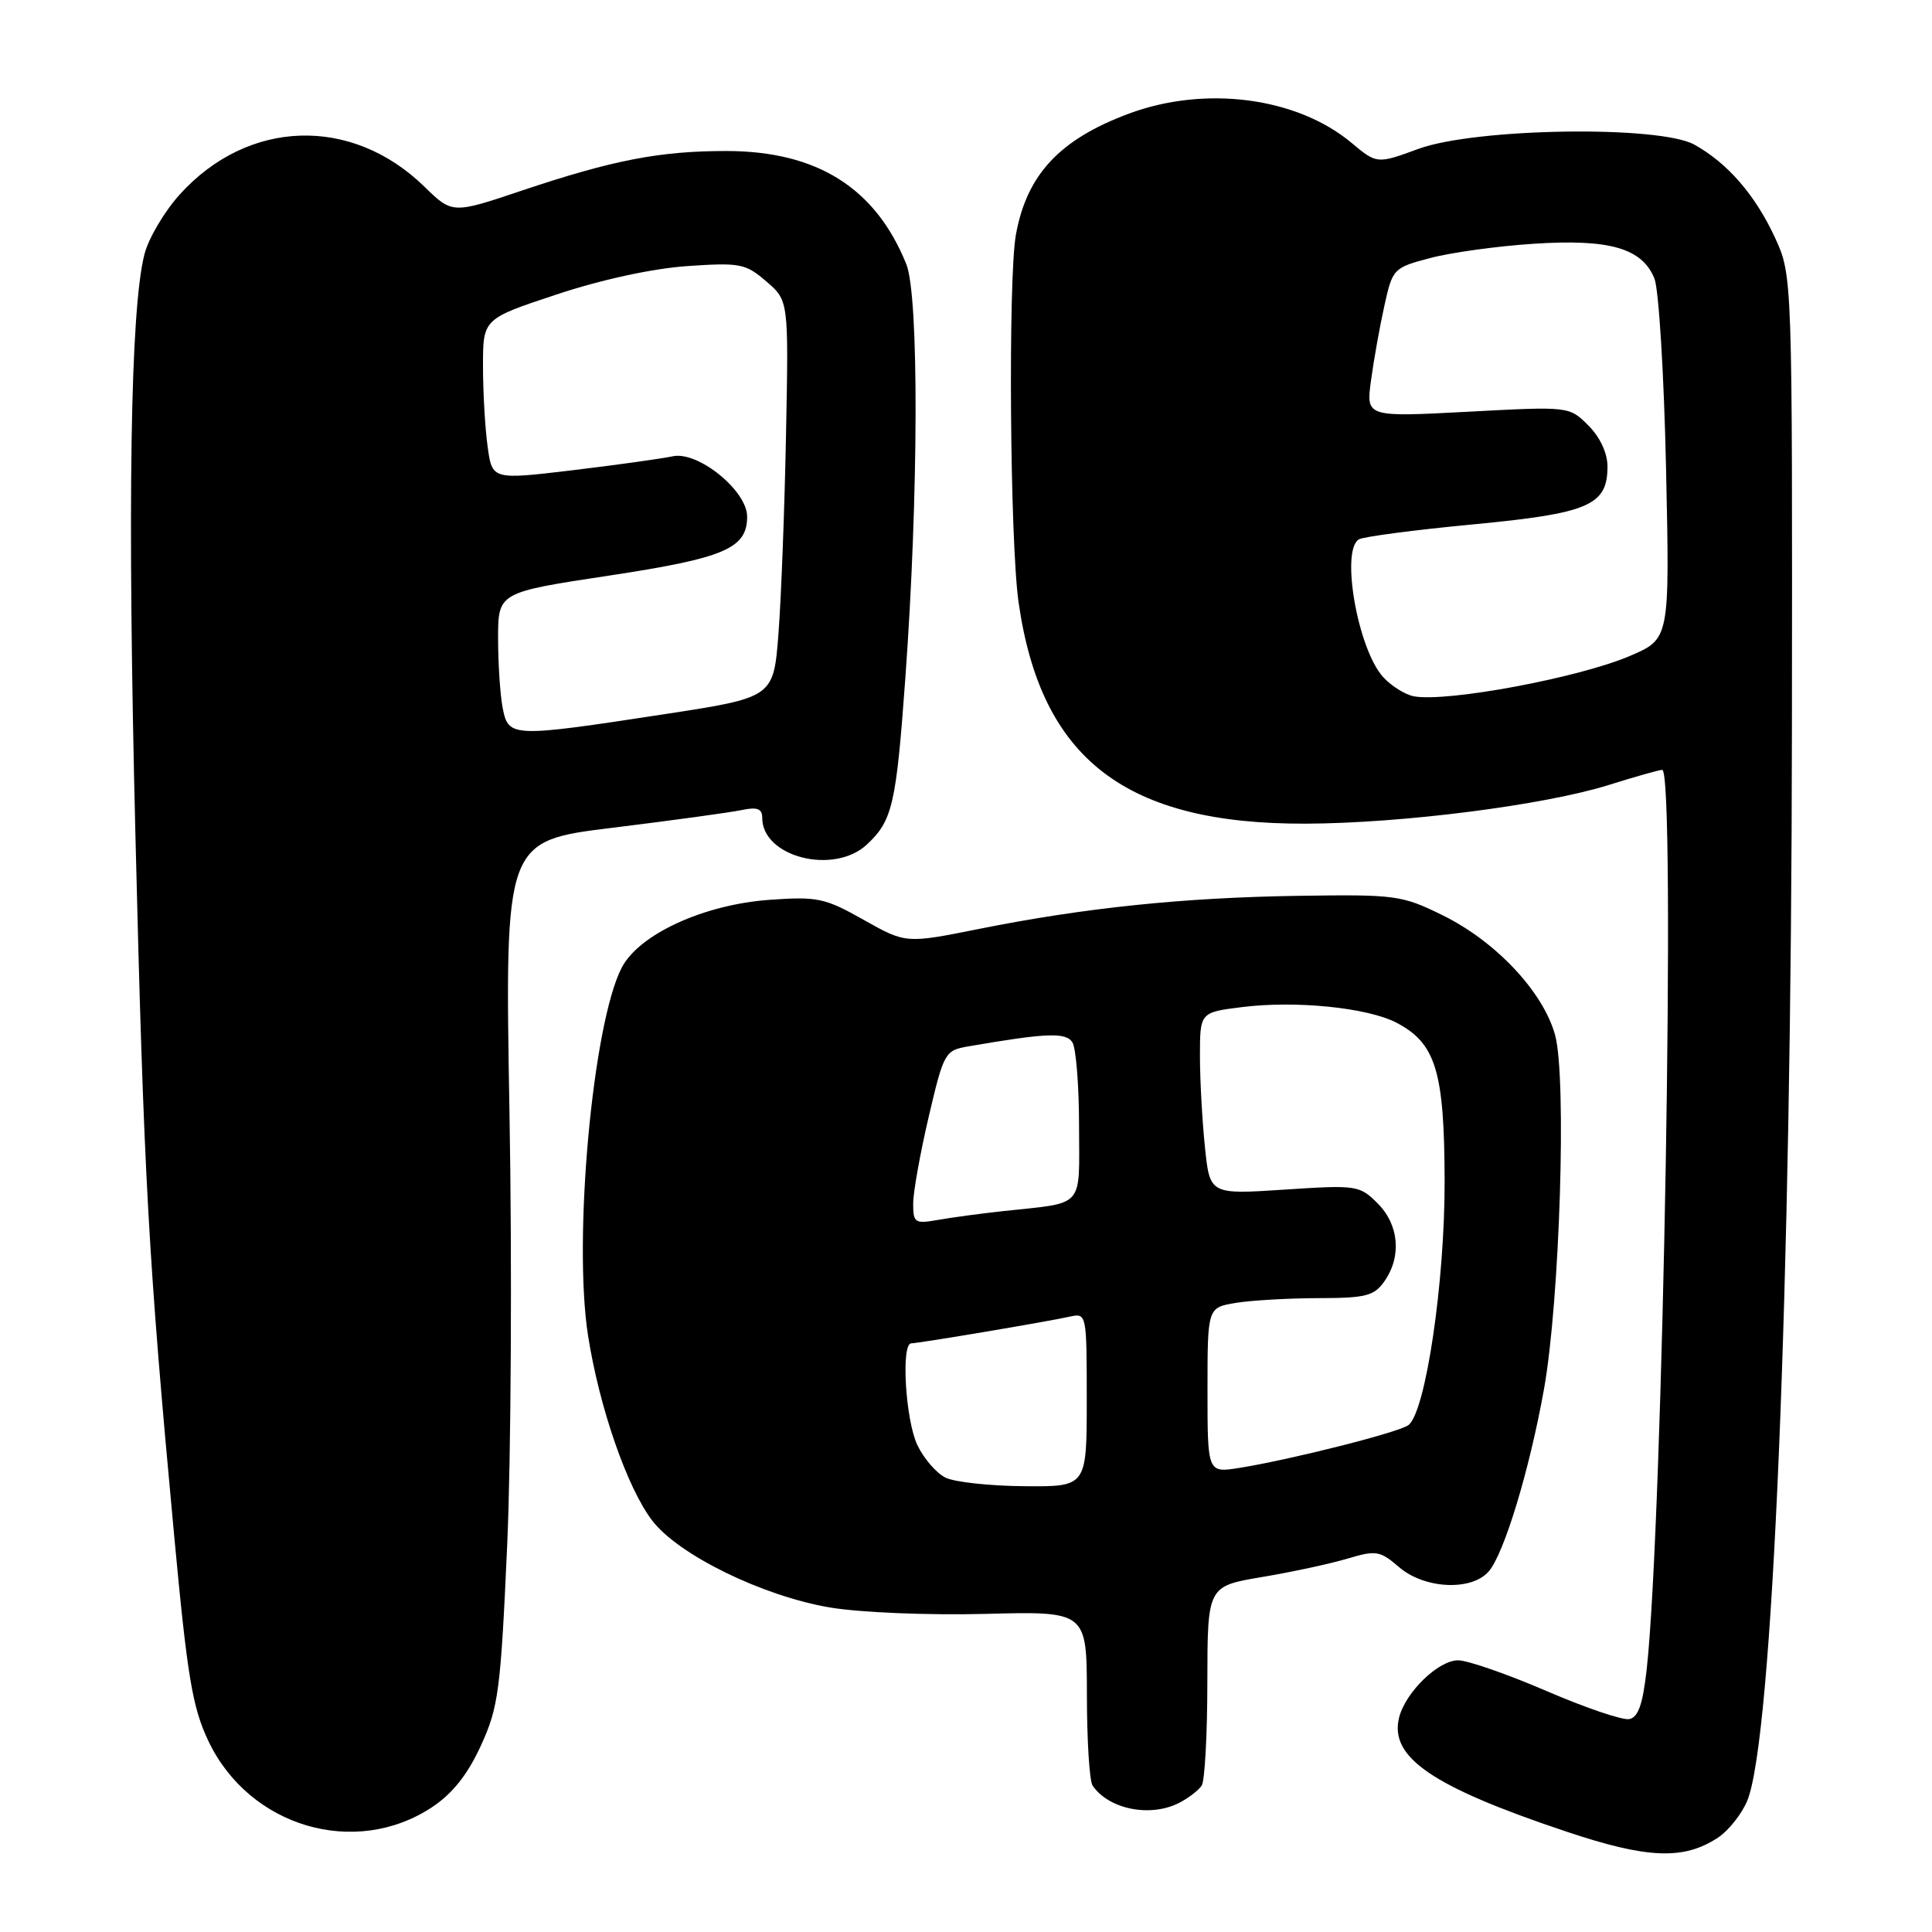 <?xml version="1.0" encoding="UTF-8" standalone="no"?>
<!DOCTYPE svg PUBLIC "-//W3C//DTD SVG 1.1//EN" "http://www.w3.org/Graphics/SVG/1.1/DTD/svg11.dtd" >
<svg xmlns="http://www.w3.org/2000/svg" xmlns:xlink="http://www.w3.org/1999/xlink" version="1.1" viewBox="0 0 256 256">
 <g >
 <path fill="currentColor"
d=" M 227.62 243.51 C 229.02 242.59 230.77 240.40 231.51 238.63 C 234.88 230.56 237.37 170.94 237.44 96.50 C 237.50 36.50 237.50 36.50 235.20 31.50 C 232.59 25.85 228.91 21.60 224.50 19.16 C 219.85 16.59 195.53 16.96 187.97 19.72 C 182.45 21.74 182.45 21.74 179.06 18.91 C 171.82 12.87 159.65 11.29 149.52 15.08 C 140.38 18.50 136.05 23.15 134.61 31.11 C 133.57 36.91 133.82 71.82 134.97 79.83 C 137.94 100.60 149.13 109.22 173.00 109.14 C 185.79 109.10 204.62 106.69 213.18 104.01 C 216.65 102.92 219.84 102.02 220.25 102.01 C 222.08 101.98 220.36 201.55 218.20 221.16 C 217.68 225.82 217.08 227.56 215.88 227.79 C 214.99 227.96 210.04 226.28 204.88 224.05 C 199.72 221.83 194.47 220.00 193.20 220.00 C 190.59 220.00 186.23 224.23 185.39 227.58 C 184.07 232.85 189.76 236.74 207.50 242.68 C 218.26 246.29 223.08 246.49 227.62 243.51 Z  M 57.25 239.46 C 59.97 237.65 61.96 235.15 63.72 231.30 C 66.06 226.20 66.34 224.03 67.21 204.62 C 67.72 193.01 67.86 167.29 67.51 147.47 C 66.88 111.43 66.88 111.43 81.19 109.68 C 89.06 108.71 96.74 107.66 98.25 107.34 C 100.35 106.90 101.00 107.15 101.00 108.38 C 101.00 113.57 110.50 115.98 114.87 111.90 C 118.26 108.75 118.75 106.60 119.96 89.88 C 121.72 65.70 121.78 39.19 120.09 35.00 C 116.02 24.91 108.28 20.03 96.30 20.01 C 87.46 20.00 81.24 21.20 69.22 25.23 C 59.94 28.35 59.94 28.35 56.22 24.72 C 46.57 15.32 32.84 15.77 23.80 25.79 C 21.77 28.04 19.67 31.60 19.14 33.69 C 17.27 41.00 16.87 66.83 17.94 110.50 C 19.06 156.13 19.64 166.56 23.08 203.50 C 24.83 222.28 25.50 226.26 27.63 230.73 C 33.05 242.08 47.05 246.21 57.25 239.46 Z  M 156.32 238.85 C 157.52 238.22 158.83 237.21 159.23 236.60 C 159.64 236.00 159.98 229.80 159.98 222.84 C 160.00 210.18 160.00 210.18 167.25 208.96 C 171.24 208.29 176.33 207.19 178.57 206.52 C 182.34 205.39 182.86 205.48 185.38 207.65 C 188.74 210.54 194.93 210.85 197.24 208.25 C 199.28 205.96 202.67 194.78 204.59 184.05 C 206.68 172.34 207.61 142.81 206.06 137.16 C 204.49 131.43 198.21 124.74 191.14 121.27 C 185.75 118.62 184.92 118.51 172.11 118.70 C 156.80 118.93 143.75 120.28 129.76 123.08 C 120.03 125.03 120.03 125.03 114.45 121.89 C 109.32 118.99 108.33 118.78 101.98 119.23 C 93.24 119.86 84.67 123.79 82.37 128.24 C 78.53 135.68 75.92 164.22 77.92 176.98 C 79.41 186.49 83.10 197.13 86.41 201.47 C 89.88 206.03 101.06 211.49 109.97 213.00 C 113.99 213.67 122.92 214.04 130.54 213.85 C 144.00 213.50 144.00 213.50 144.02 224.50 C 144.02 230.55 144.36 235.99 144.77 236.59 C 146.92 239.77 152.50 240.86 156.32 238.85 Z  M 187.37 92.27 C 186.21 92.06 184.35 90.90 183.26 89.70 C 179.92 86.00 177.62 72.97 180.05 71.47 C 180.62 71.12 187.41 70.22 195.14 69.49 C 210.56 68.02 213.00 66.97 213.00 61.80 C 213.00 60.04 212.01 57.92 210.47 56.38 C 207.93 53.84 207.93 53.84 194.47 54.56 C 181.00 55.27 181.00 55.27 181.67 50.38 C 182.03 47.70 182.83 43.25 183.44 40.50 C 184.52 35.60 184.64 35.47 189.52 34.19 C 192.26 33.46 198.42 32.61 203.21 32.30 C 213.26 31.64 217.59 32.88 219.22 36.91 C 219.80 38.33 220.49 49.66 220.76 62.07 C 221.25 84.65 221.25 84.65 216.01 86.90 C 209.30 89.79 191.83 93.06 187.37 92.27 Z  M 66.62 93.88 C 66.28 92.16 66.00 87.99 66.00 84.62 C 66.00 78.50 66.00 78.50 80.64 76.28 C 96.02 73.95 99.00 72.68 99.00 68.45 C 99.00 65.02 92.49 59.74 89.15 60.46 C 87.69 60.77 81.71 61.61 75.86 62.31 C 65.21 63.58 65.21 63.58 64.61 59.15 C 64.27 56.71 64.00 51.92 64.00 48.49 C 64.00 42.25 64.00 42.25 73.75 39.02 C 79.68 37.05 86.46 35.58 91.04 35.26 C 98.07 34.78 98.79 34.92 101.54 37.29 C 104.50 39.83 104.50 39.83 104.15 57.67 C 103.96 67.47 103.51 79.31 103.15 83.96 C 102.50 92.42 102.50 92.42 88.00 94.64 C 67.82 97.73 67.39 97.71 66.62 93.88 Z  M 125.30 195.80 C 124.09 195.22 122.41 193.27 121.55 191.47 C 119.98 188.15 119.37 178.00 120.75 178.00 C 121.73 177.99 138.83 175.12 141.75 174.46 C 143.98 173.97 144.00 174.05 144.00 185.48 C 144.00 197.00 144.00 197.00 135.75 196.93 C 131.21 196.90 126.51 196.39 125.30 195.80 Z  M 160.00 184.22 C 160.00 173.26 160.00 173.26 163.75 172.64 C 165.81 172.30 170.74 172.02 174.69 172.01 C 180.99 172.00 182.08 171.72 183.44 169.78 C 185.75 166.49 185.38 162.29 182.54 159.45 C 180.15 157.06 179.77 157.00 170.20 157.63 C 160.31 158.28 160.31 158.28 159.66 151.99 C 159.30 148.54 159.00 143.11 159.00 139.93 C 159.00 134.14 159.00 134.14 164.62 133.44 C 171.70 132.56 181.16 133.51 185.01 135.50 C 190.25 138.22 191.39 141.93 191.42 156.50 C 191.45 169.91 188.91 187.06 186.63 188.83 C 185.41 189.78 171.13 193.39 164.25 194.50 C 160.00 195.18 160.00 195.18 160.00 184.22 Z  M 121.00 159.49 C 121.00 157.98 121.93 152.80 123.06 147.97 C 125.06 139.45 125.21 139.18 128.31 138.65 C 138.69 136.86 141.24 136.76 142.10 138.12 C 142.58 138.88 142.98 143.88 142.98 149.23 C 143.00 160.25 143.84 159.30 133.00 160.47 C 129.97 160.80 126.04 161.33 124.25 161.65 C 121.23 162.18 121.00 162.03 121.00 159.49 Z "/>
</g>
</svg>